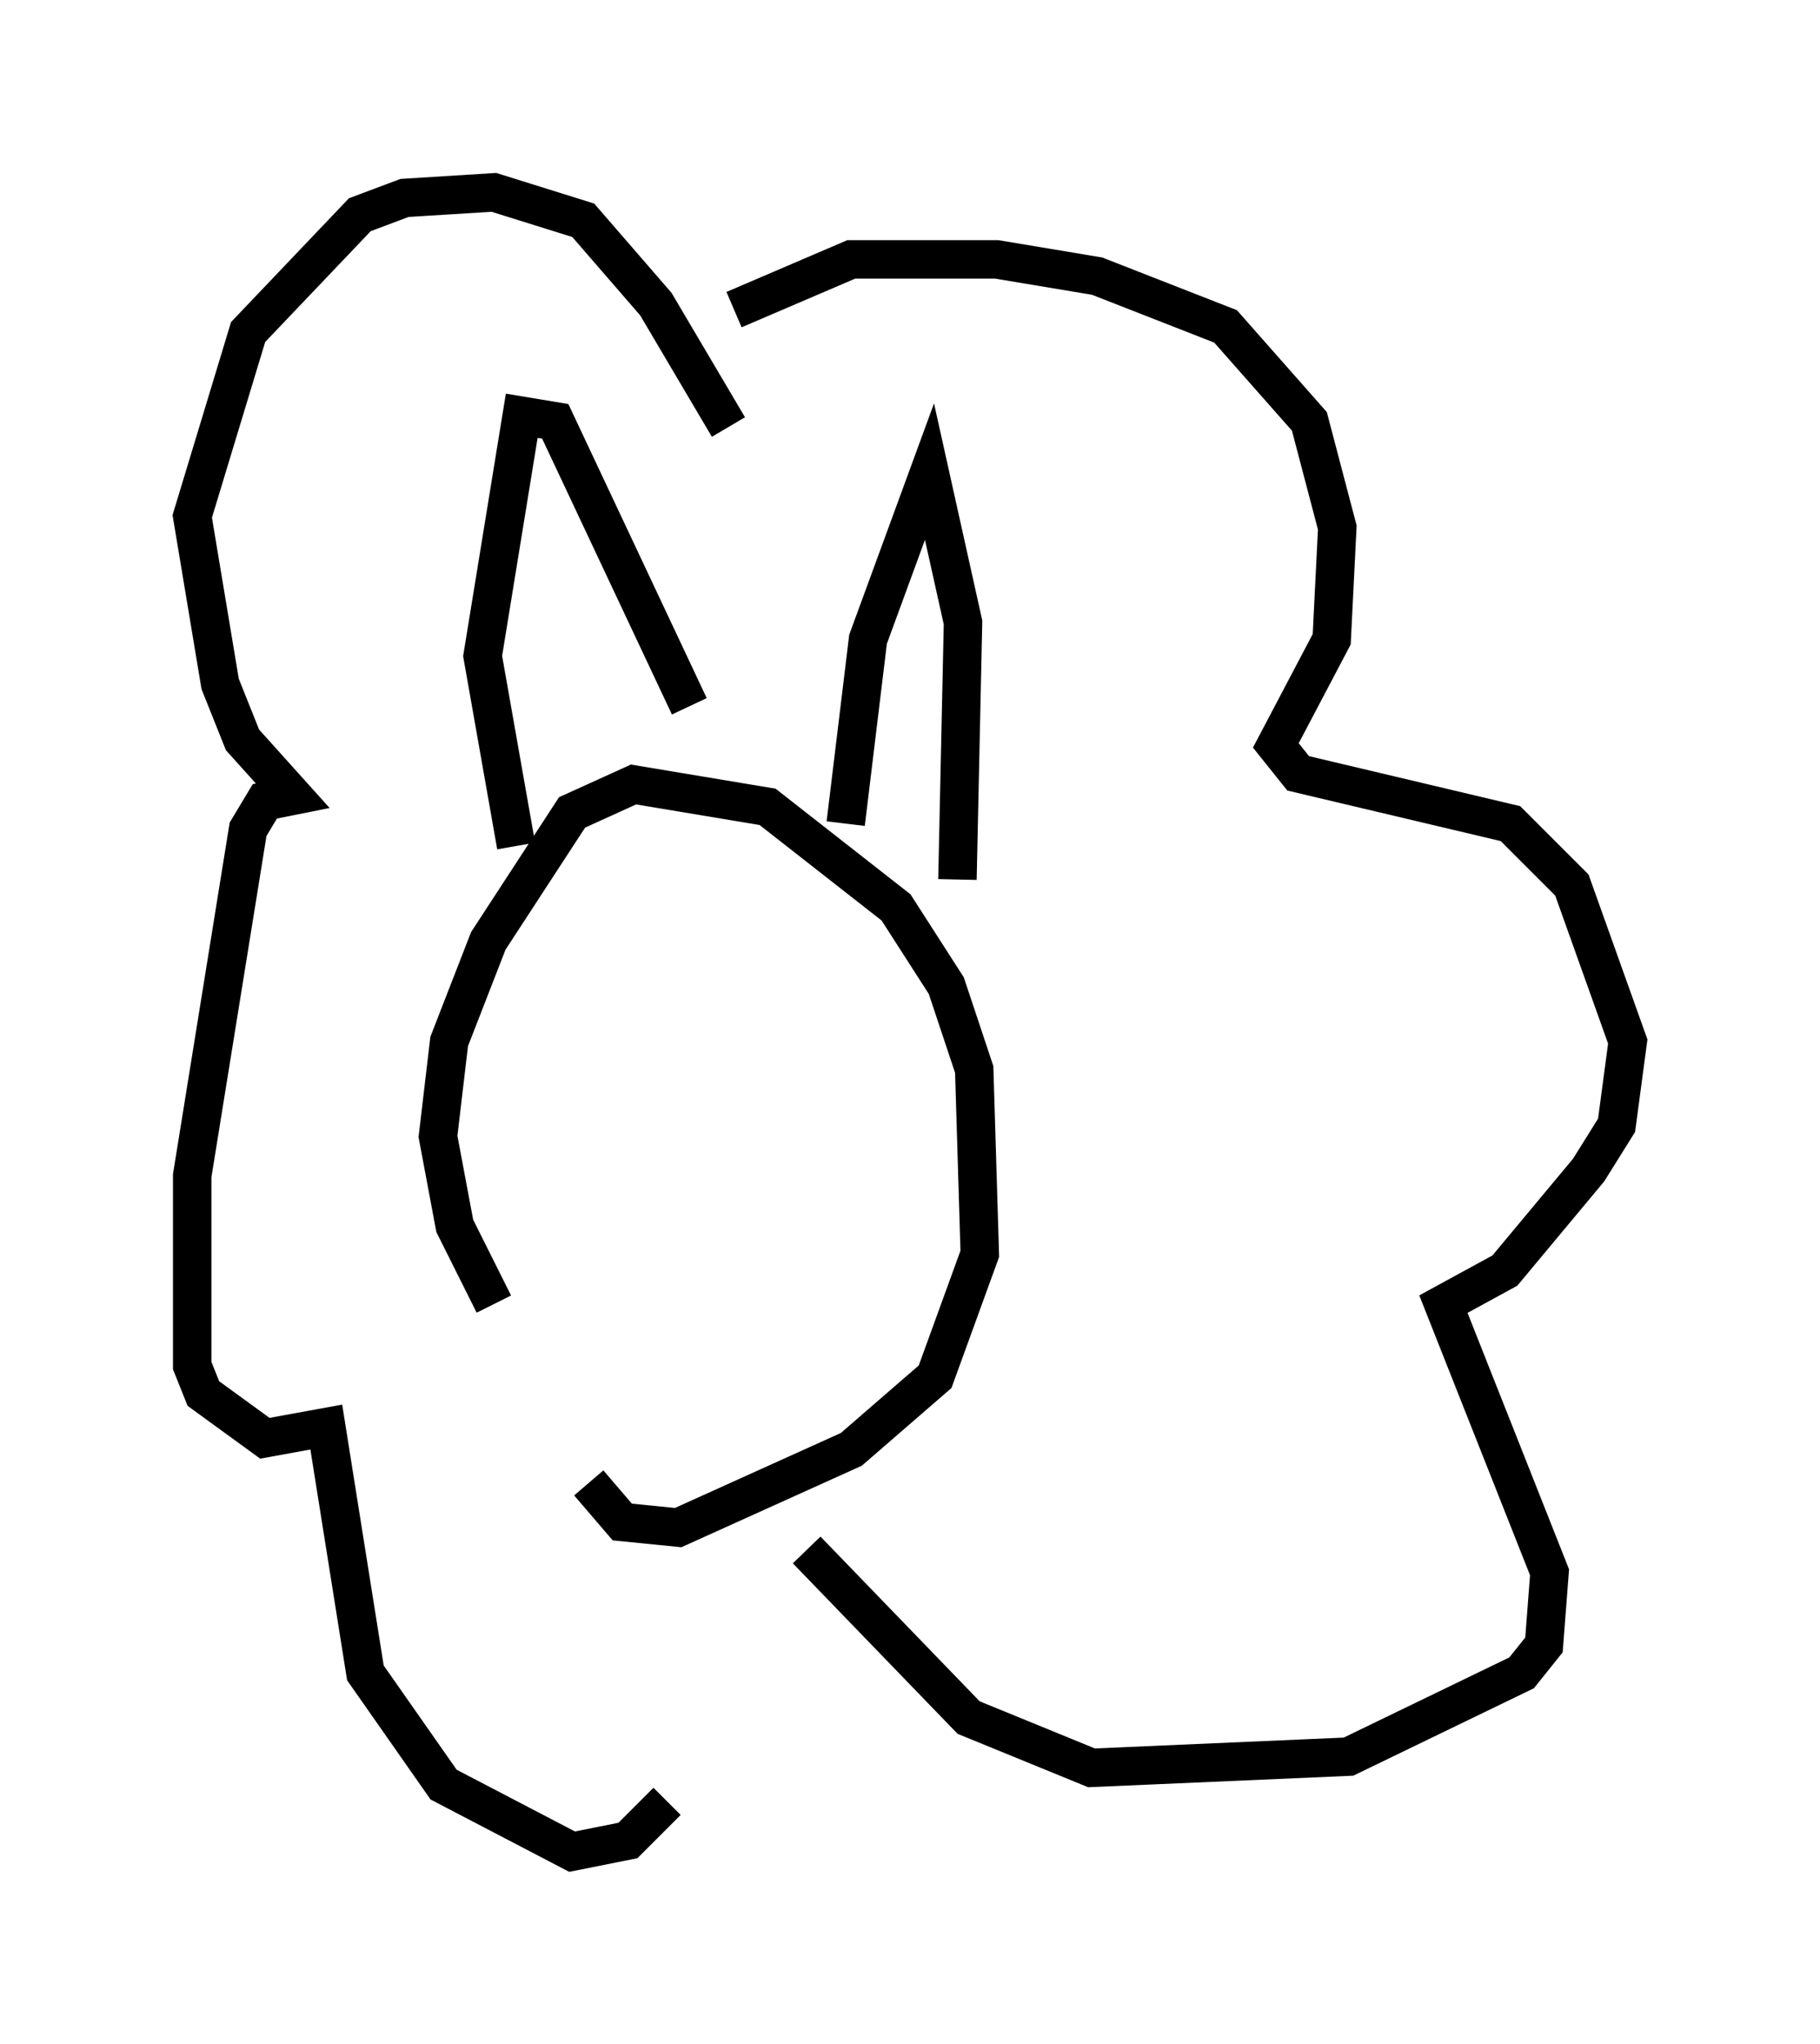 <?xml version="1.0" encoding="utf-8" ?>
<svg baseProfile="full" height="53.14" version="1.1" width="47.33" xmlns="http://www.w3.org/2000/svg" xmlns:ev="http://www.w3.org/2001/xml-events" xmlns:xlink="http://www.w3.org/1999/xlink"><defs /><rect fill="white" height="53.14" width="47.33" x="0" y="0" /><path d="M16.62, 38.553 m-3.777, -4.648 l-1.017, -2.034 -0.436, -2.324 l0.291, -2.469 1.017, -2.615 l2.179, -3.341 1.598, -0.726 l3.486, 0.581 3.341, 2.615 l1.307, 2.034 0.726, 2.179 l0.145, 4.793 -1.162, 3.196 l-2.179, 1.888 -4.503, 2.034 l-1.453, -0.145 -0.872, -1.017 m-1.888, -16.559 l-0.872, -4.939 1.017, -6.246 l0.872, 0.145 3.486, 7.408 m4.067, 3.05 l0.581, -4.793 1.598, -4.358 l0.872, 3.922 -0.145, 6.682 m-5.81, -14.816 l3.05, -1.307 3.777, 0.0 l2.615, 0.436 3.341, 1.307 l2.179, 2.469 0.726, 2.76 l-0.145, 2.905 -1.453, 2.76 l0.581, 0.726 5.52, 1.307 l1.598, 1.598 1.453, 4.067 l-0.291, 2.179 -0.726, 1.162 l-2.179, 2.615 -1.598, 0.872 l2.76, 6.972 -0.145, 1.888 l-0.581, 0.726 -4.503, 2.179 l-6.682, 0.291 -3.196, -1.307 l-4.212, -4.358 m-2.034, -29.195 l-1.888, -3.196 -1.888, -2.179 l-2.324, -0.726 -2.324, 0.145 l-1.162, 0.436 -2.905, 3.05 l-1.453, 4.793 0.726, 4.358 l0.581, 1.453 1.307, 1.453 l-0.726, 0.145 -0.436, 0.726 l-1.453, 9.006 0.0, 4.939 l0.291, 0.726 1.598, 1.162 l1.598, -0.291 1.017, 6.391 l2.034, 2.905 3.341, 1.743 l1.453, -0.291 1.017, -1.017 " fill="none" stroke="black" stroke-width="1" /></svg>